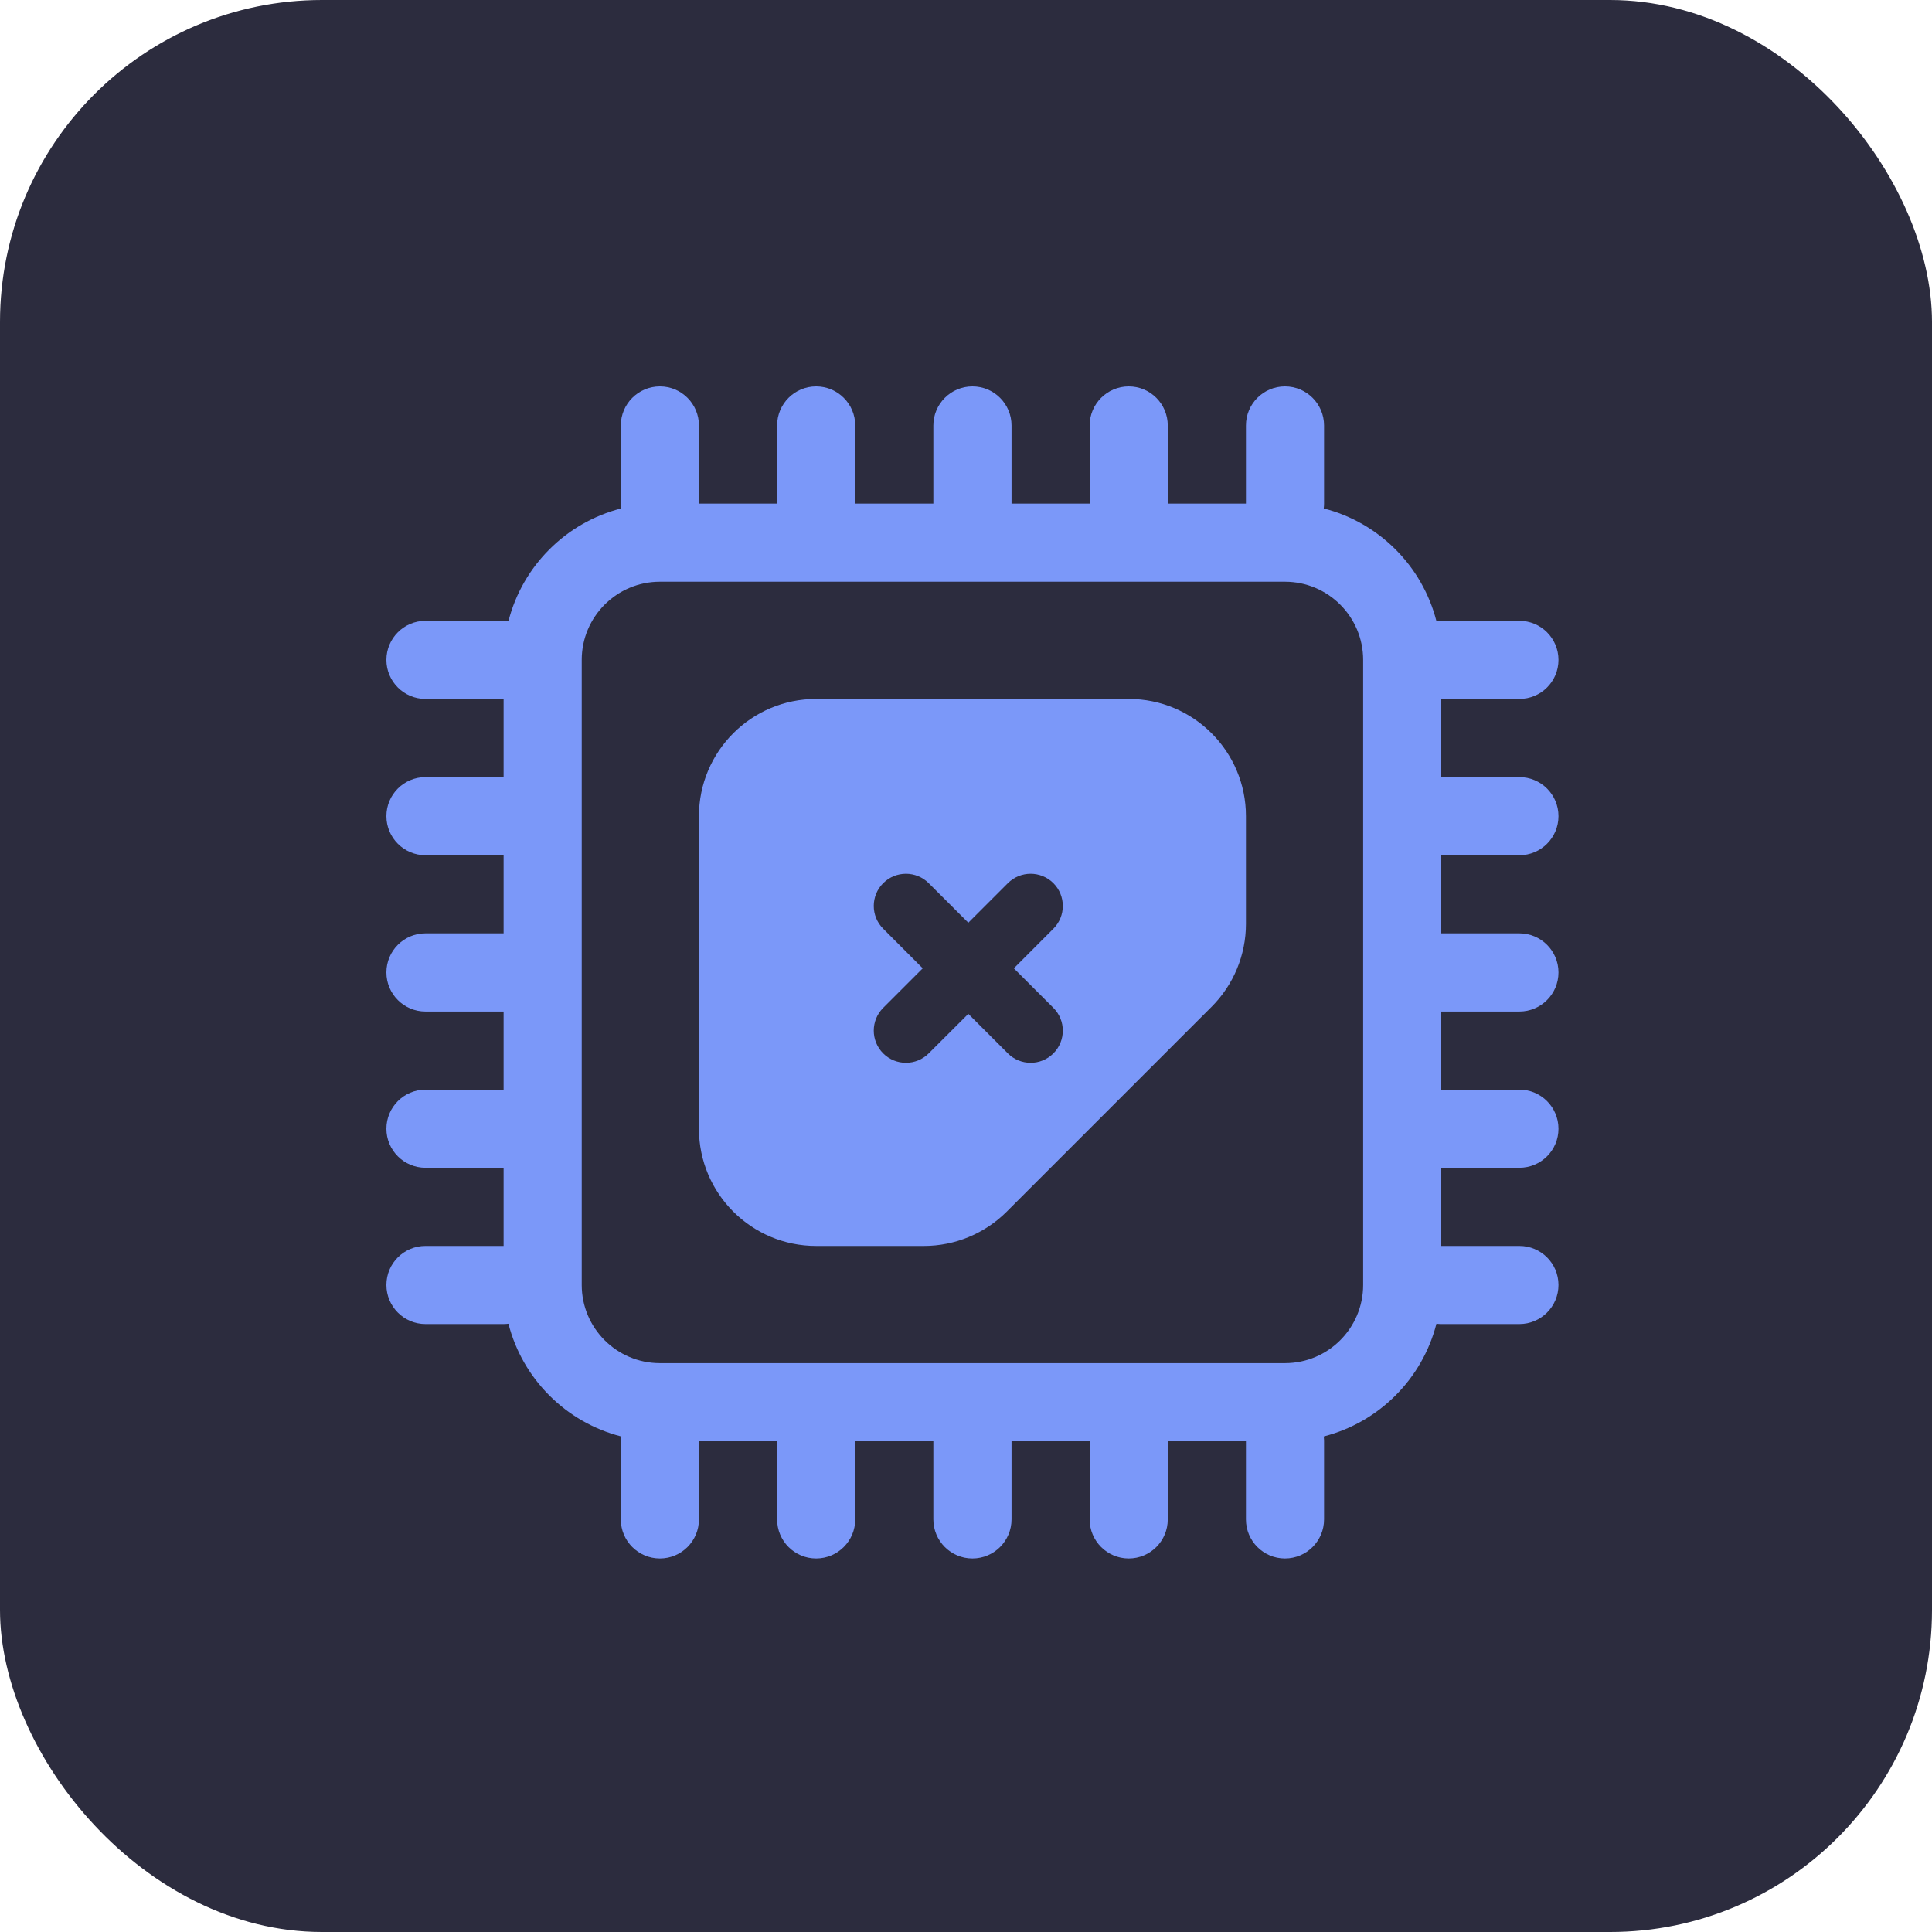 <svg width="30" height="30" viewBox="0 0 30 30" fill="none" xmlns="http://www.w3.org/2000/svg">
<rect width="30" height="30" rx="5" fill="#2C2C3E"/>
<path fill-rule="evenodd" clip-rule="evenodd" d="M9.64 6.607C9.64 6.272 9.912 6 10.247 6C10.582 6 10.853 6.272 10.853 6.607V7.82H12.067V6.607C12.067 6.272 12.338 6 12.673 6C13.008 6 13.28 6.272 13.28 6.607V7.82H14.493V6.607C14.493 6.272 14.765 6 15.1 6C15.435 6 15.707 6.272 15.707 6.607V7.82H16.92V6.607C16.92 6.272 17.192 6 17.527 6C17.862 6 18.133 6.272 18.133 6.607V7.82H19.347V6.607C19.347 6.272 19.618 6 19.953 6C20.288 6 20.56 6.272 20.56 6.607V7.82C20.56 7.845 20.558 7.871 20.555 7.895C21.412 8.114 22.086 8.788 22.305 9.645C22.329 9.642 22.355 9.64 22.38 9.64H23.593C23.928 9.64 24.2 9.912 24.2 10.247C24.2 10.582 23.928 10.853 23.593 10.853H22.38V12.067H23.593C23.928 12.067 24.2 12.338 24.2 12.673C24.2 13.008 23.928 13.28 23.593 13.28H22.38V14.493H23.593C23.928 14.493 24.2 14.765 24.2 15.1C24.2 15.435 23.928 15.707 23.593 15.707H22.38V16.92H23.593C23.928 16.92 24.2 17.192 24.2 17.527C24.2 17.862 23.928 18.133 23.593 18.133H22.38V19.347H23.593C23.928 19.347 24.2 19.618 24.2 19.953C24.2 20.288 23.928 20.56 23.593 20.56H22.38C22.355 20.56 22.329 20.558 22.305 20.555C22.086 21.412 21.412 22.086 20.555 22.305C20.558 22.329 20.56 22.355 20.56 22.38V23.593C20.56 23.928 20.288 24.2 19.953 24.2C19.618 24.2 19.347 23.928 19.347 23.593V22.38H18.133V23.593C18.133 23.928 17.862 24.2 17.527 24.2C17.192 24.2 16.92 23.928 16.92 23.593V22.38H15.707V23.593C15.707 23.928 15.435 24.2 15.1 24.2C14.765 24.2 14.493 23.928 14.493 23.593V22.38H13.28V23.593C13.28 23.928 13.008 24.2 12.673 24.2C12.338 24.2 12.067 23.928 12.067 23.593V22.38H10.853V23.593C10.853 23.928 10.582 24.2 10.247 24.2C9.912 24.2 9.64 23.928 9.64 23.593V22.38C9.64 22.355 9.642 22.329 9.645 22.305C8.788 22.086 8.114 21.412 7.895 20.555C7.871 20.558 7.845 20.56 7.82 20.56H6.607C6.272 20.56 6 20.288 6 19.953C6 19.618 6.272 19.347 6.607 19.347H7.82V18.133H6.607C6.272 18.133 6 17.862 6 17.527C6 17.192 6.272 16.92 6.607 16.92H7.82V15.707H6.607C6.272 15.707 6 15.435 6 15.1C6 14.765 6.272 14.493 6.607 14.493H7.82V13.28H6.607C6.272 13.28 6 13.008 6 12.673C6 12.338 6.272 12.067 6.607 12.067H7.82V10.853H6.607C6.272 10.853 6 10.582 6 10.247C6 9.912 6.272 9.64 6.607 9.64H7.82C7.845 9.64 7.871 9.642 7.895 9.645C8.114 8.788 8.788 8.114 9.645 7.895C9.642 7.871 9.64 7.845 9.64 7.82V6.607ZM19.953 9.033C20.623 9.033 21.167 9.577 21.167 10.247V19.953C21.167 20.623 20.623 21.167 19.953 21.167H10.247C9.577 21.167 9.033 20.623 9.033 19.953V10.247C9.033 9.577 9.577 9.033 10.247 9.033H19.953ZM10.853 12.673C10.853 11.668 11.668 10.853 12.673 10.853H17.527C18.532 10.853 19.347 11.668 19.347 12.673V14.346C19.347 14.829 19.155 15.292 18.814 15.633L15.633 18.814C15.292 19.155 14.829 19.347 14.346 19.347H12.673C11.668 19.347 10.853 18.532 10.853 17.527V12.673ZM14.421 13.714C14.226 13.519 13.909 13.519 13.714 13.714C13.519 13.909 13.519 14.226 13.714 14.421L14.328 15.036L13.714 15.65C13.519 15.845 13.519 16.162 13.714 16.357C13.909 16.552 14.226 16.552 14.421 16.357L15.036 15.743L15.65 16.357C15.845 16.552 16.162 16.552 16.357 16.357C16.552 16.162 16.552 15.845 16.357 15.65L15.743 15.036L16.357 14.421C16.552 14.226 16.552 13.909 16.357 13.714C16.162 13.519 15.845 13.519 15.65 13.714L15.036 14.328L14.421 13.714Z" fill="#7B98F9"/>
</svg>
